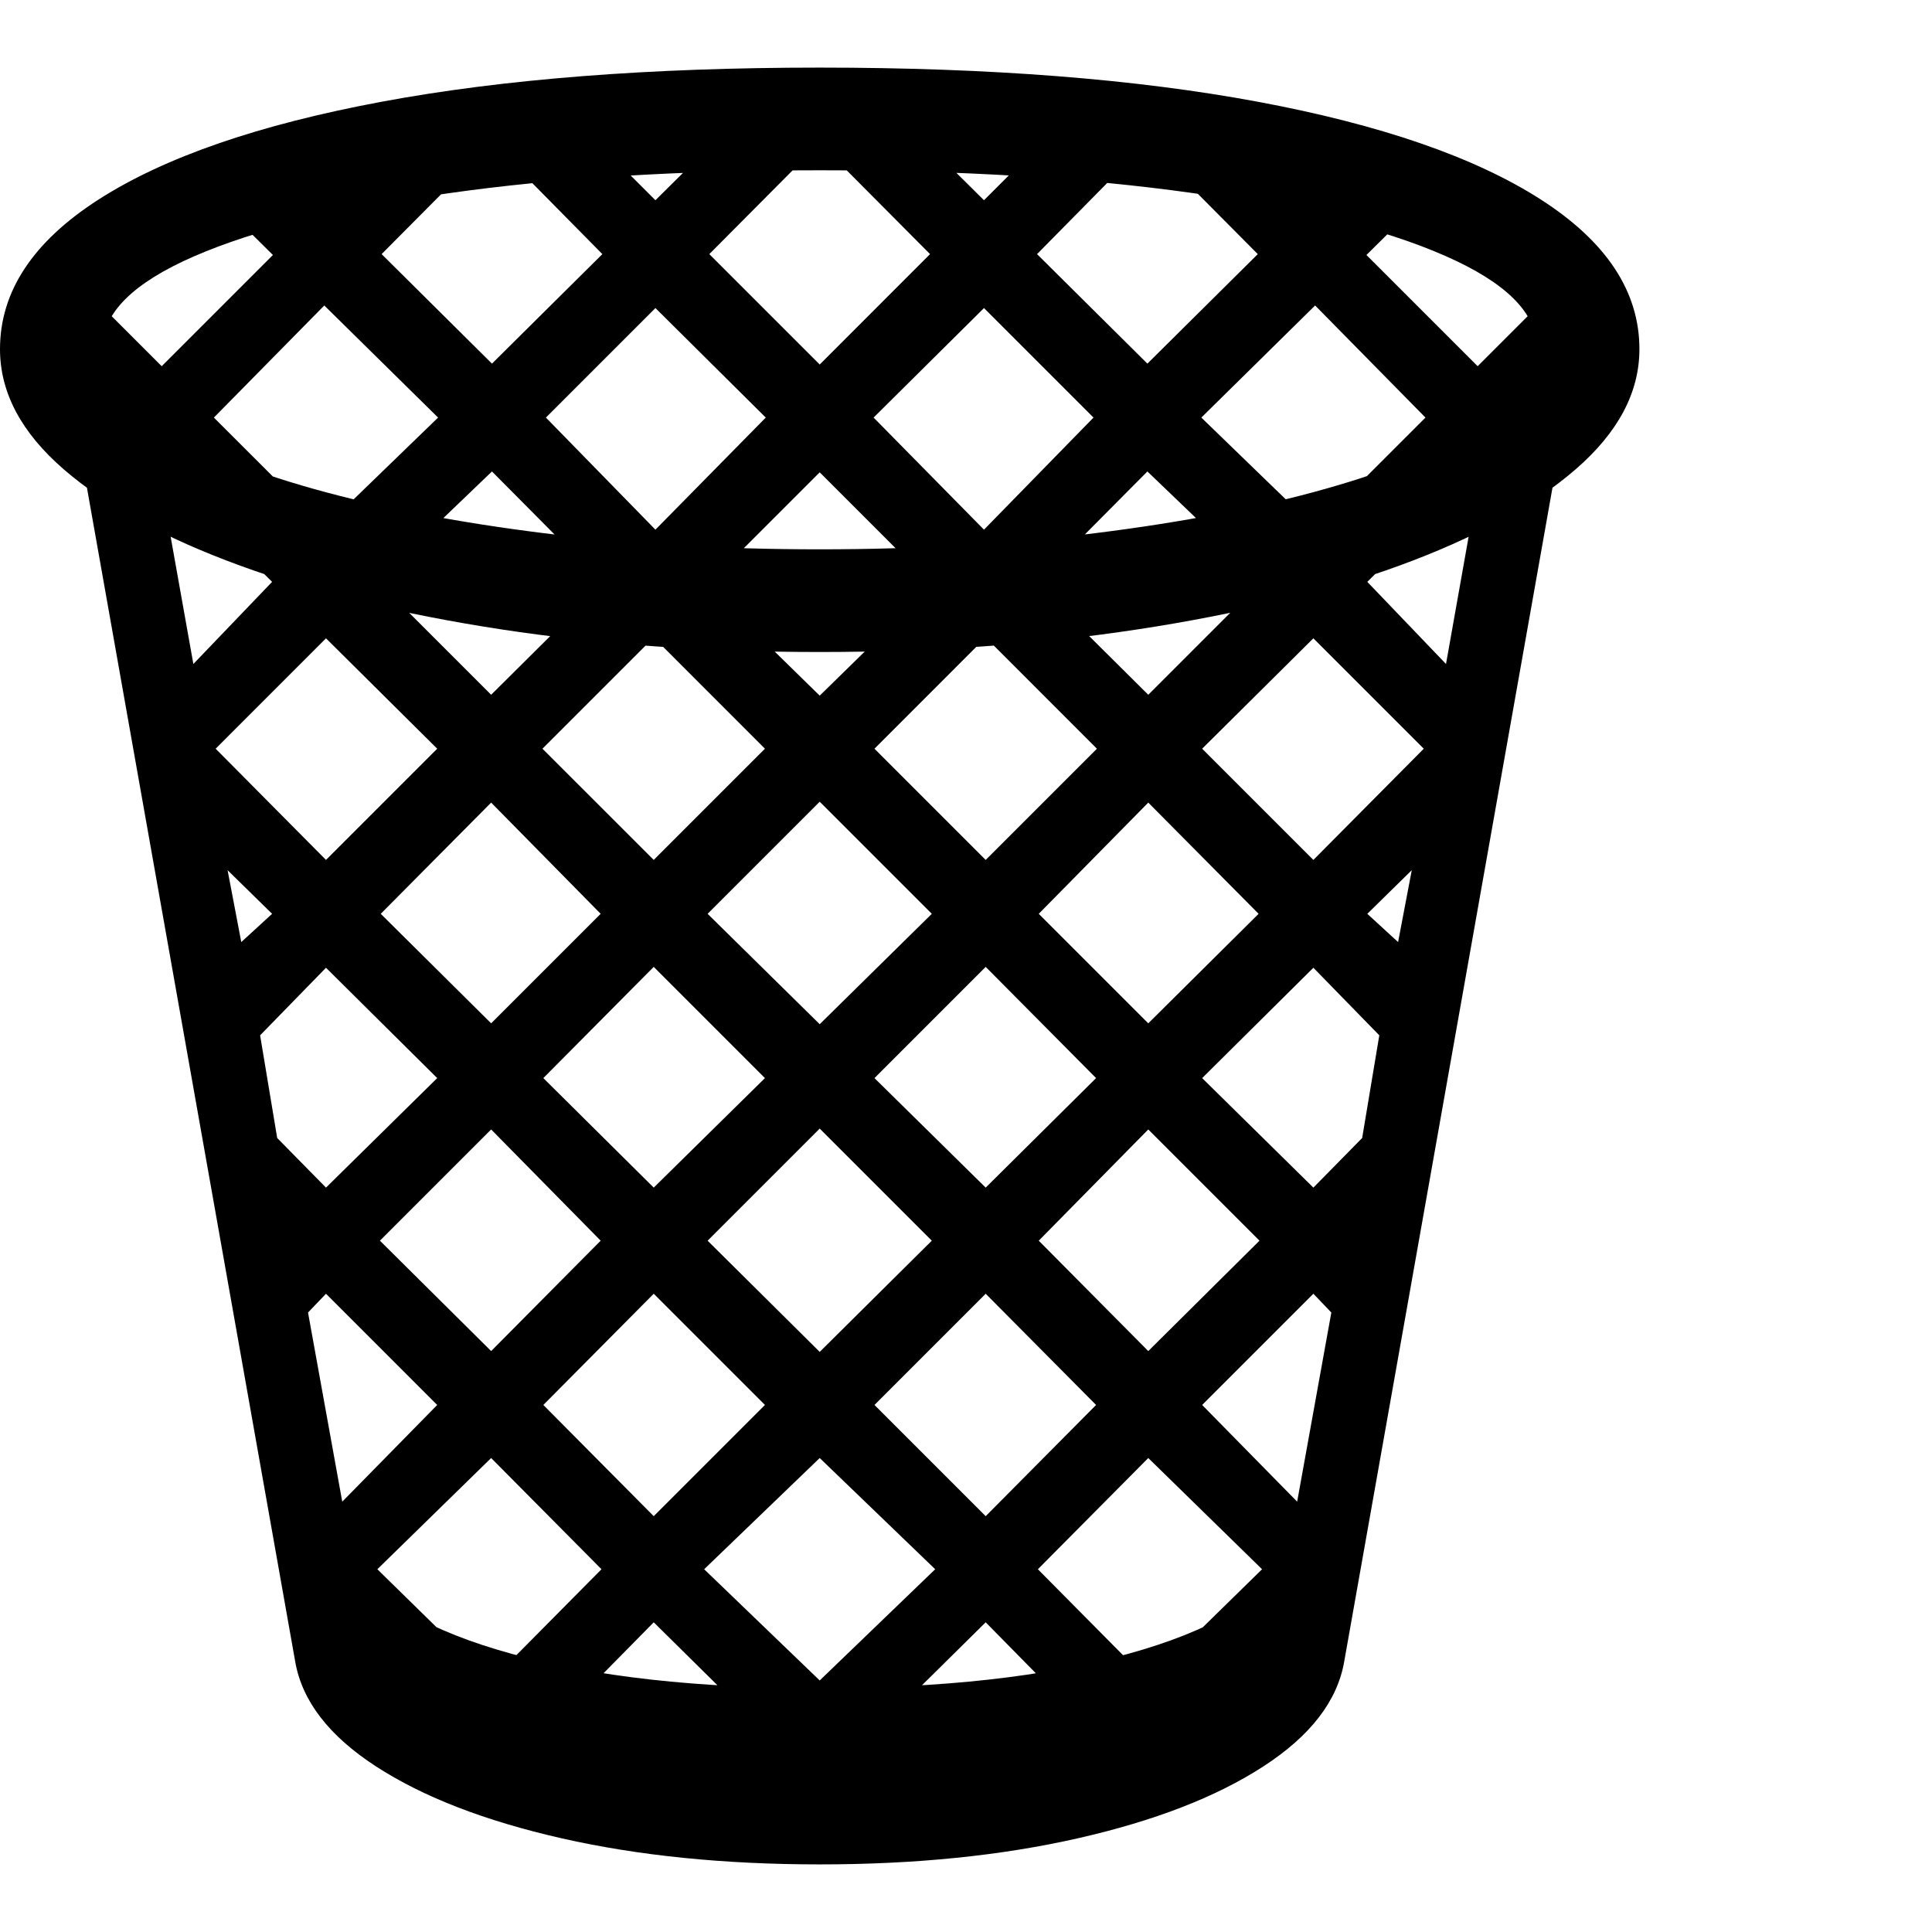 <svg version="1.1" xmlns="http://www.w3.org/2000/svg" style="fill:rgba(0,0,0,1.0)" width="256" height="256" viewBox="0 0 35.281 32.812"><path fill="rgb(0, 0, 0)" d="M14.969 32.812 C13.229 32.812 11.659 32.654 10.258 32.336 C8.857 32.018 7.727 31.581 6.867 31.023 C6.008 30.466 5.516 29.828 5.391 29.109 L1.219 5.594 L2.859 7.125 L3.531 10.891 L4.969 9.391 L2.922 7.359 L2.297 7.969 L1.281 7.062 L1.953 6.391 L0.516 4.953 L1.234 3.734 L2.953 5.453 L4.984 3.422 L3.484 1.938 L5.281 1.656 L5.984 2.406 L6.953 1.453 L9.391 0.969 L6.969 3.406 L8.984 5.406 L11 3.406 L8.703 1.078 L10.438 0.891 L11.969 2.422 L13.672 0.734 L15.703 0.641 L12.953 3.406 L14.969 5.422 L16.984 3.406 L14.234 0.641 L16.266 0.734 L17.969 2.422 L19.5 0.891 L21.234 1.078 L18.938 3.406 L20.953 5.406 L22.969 3.406 L20.547 0.969 L22.984 1.453 L23.953 2.406 L24.656 1.656 L26.453 1.938 L24.953 3.422 L26.984 5.453 L28.703 3.734 L29.422 4.953 L27.984 6.391 L28.656 7.062 L25.953 7.547 L28.719 5.594 L24.547 29.109 C24.422 29.828 23.93 30.466 23.07 31.023 C22.211 31.581 21.081 32.018 19.68 32.336 C18.279 32.654 16.708 32.812 14.969 32.812 Z M9.359 29.062 L10.984 27.422 L8.969 25.391 L6.891 27.422 L8.453 28.953 Z M6.25 26.188 L7.984 24.422 L5.953 22.391 L5.625 22.734 Z M13.266 29.703 L11.938 28.391 L10.953 29.391 C11.349 29.464 11.737 29.529 12.117 29.586 C12.497 29.643 12.88 29.682 13.266 29.703 Z M5.312 22.312 L4.281 22.125 L4.984 21.422 L4.203 20.656 L4.953 20.172 Z M6.797 30.344 L6.516 27.297 C6.891 27.995 7.836 28.552 9.352 28.969 C10.867 29.385 12.74 29.594 14.969 29.594 C17.208 29.594 19.083 29.385 20.594 28.969 C22.104 28.552 23.047 27.995 23.422 27.297 L23.141 30.344 C17.693 31.99 12.245 31.99 6.797 30.344 Z M11.938 26.453 L13.969 24.422 L11.938 22.391 L9.922 24.422 Z M8.969 23.438 L10.969 21.422 L8.969 19.391 L6.938 21.422 Z M14.969 29.453 L17.078 27.422 L14.969 25.391 L12.859 27.422 Z M5.953 20.453 L7.984 18.453 L5.953 16.438 L4.75 17.672 L5.062 19.547 Z M16.672 29.703 C17.057 29.682 17.443 29.643 17.828 29.586 C18.214 29.529 18.599 29.464 18.984 29.391 L18 28.391 Z M4.406 15.969 L4.969 15.453 L4.156 14.656 Z M11.938 20.453 L13.969 18.453 L11.938 16.422 L9.922 18.453 Z M14.969 23.453 L17.016 21.422 L14.969 19.375 L12.922 21.422 Z M18 26.453 L20.016 24.422 L18 22.391 L15.969 24.422 Z M20.578 29.062 L21.484 28.953 L23.047 27.422 L20.969 25.391 L18.953 27.422 Z M23.688 26.188 L24.312 22.734 L23.984 22.391 L21.953 24.422 Z M11.938 14.469 L13.969 12.438 L11.938 10.406 L9.906 12.438 Z M14.969 17.469 L17.016 15.453 L14.969 13.406 L12.922 15.453 Z M18 20.453 L20.016 18.453 L18 16.422 L15.969 18.453 Z M20.969 23.438 L23 21.422 L20.969 19.391 L18.969 21.422 Z M24.625 22.328 L24.984 20.188 L25.734 20.672 L24.953 21.438 L25.656 22.141 Z M23.984 20.453 L24.875 19.547 L25.188 17.672 L23.984 16.438 L21.953 18.453 Z M20.969 17.453 L22.984 15.453 L20.969 13.422 L18.969 15.453 Z M18 14.469 L20.031 12.438 L18 10.406 L15.969 12.438 Z M11.969 8.438 L13.984 6.391 L11.969 4.391 L9.969 6.391 Z M14.969 11.469 L17.219 9.266 L18.594 9.094 L20.969 11.453 L23.016 9.406 L22.328 8.625 L23.812 8.188 L24.016 8.406 L26.031 6.391 L24.016 4.344 L21.938 6.391 L24.391 8.766 L22.875 9.219 L20.953 7.375 L18.625 9.719 L17.297 9.719 L14.969 7.391 L12.641 9.719 L11.312 9.719 L8.984 7.375 L7.062 9.219 L5.547 8.766 L8 6.391 L5.922 4.344 L3.906 6.391 L5.922 8.406 L6.125 8.188 L7.609 8.625 L6.922 9.406 L8.969 11.453 L11.344 9.094 L12.719 9.266 Z M14.969 10.672 C12.896 10.672 10.956 10.534 9.148 10.258 C7.341 9.982 5.753 9.594 4.383 9.094 C3.013 8.594 1.94 8.008 1.164 7.336 C0.388 6.664 0 5.932 0 5.141 C0 4.089 0.602 3.177 1.805 2.406 C3.008 1.635 4.727 1.042 6.961 0.625 C9.195 0.208 11.865 -0 14.969 -0 C18.073 -0 20.742 0.208 22.977 0.625 C25.211 1.042 26.93 1.635 28.133 2.406 C29.336 3.177 29.938 4.089 29.938 5.141 C29.938 5.932 29.549 6.664 28.773 7.336 C27.997 8.008 26.924 8.594 25.555 9.094 C24.185 9.594 22.594 9.982 20.781 10.258 C18.969 10.534 17.031 10.672 14.969 10.672 Z M14.969 8.797 C16.75 8.797 18.432 8.698 20.016 8.5 C21.599 8.302 22.992 8.034 24.195 7.695 C25.398 7.357 26.344 6.966 27.031 6.523 C27.719 6.081 28.062 5.609 28.062 5.109 C28.062 4.484 27.505 3.927 26.391 3.438 C25.276 2.948 23.734 2.565 21.766 2.289 C19.797 2.013 17.531 1.875 14.969 1.875 C12.406 1.875 10.141 2.016 8.172 2.297 C6.203 2.578 4.661 2.961 3.547 3.445 C2.432 3.93 1.875 4.484 1.875 5.109 C1.875 5.609 2.216 6.081 2.898 6.523 C3.581 6.966 4.526 7.357 5.734 7.695 C6.943 8.034 8.336 8.302 9.914 8.5 C11.492 8.698 13.177 8.797 14.969 8.797 Z M25.531 15.969 L25.781 14.656 L24.969 15.453 Z M23.984 14.469 L26 12.438 L23.984 10.422 L21.953 12.438 Z M17.969 8.438 L19.969 6.391 L17.969 4.391 L15.953 6.391 Z M26.406 10.891 L27.031 7.375 L27.016 7.359 L24.969 9.391 Z M8.969 17.453 L10.969 15.453 L8.969 13.422 L6.953 15.453 Z M5.953 14.469 L7.984 12.438 L5.953 10.422 L3.938 12.438 Z M35.281 27.344" /></svg>
